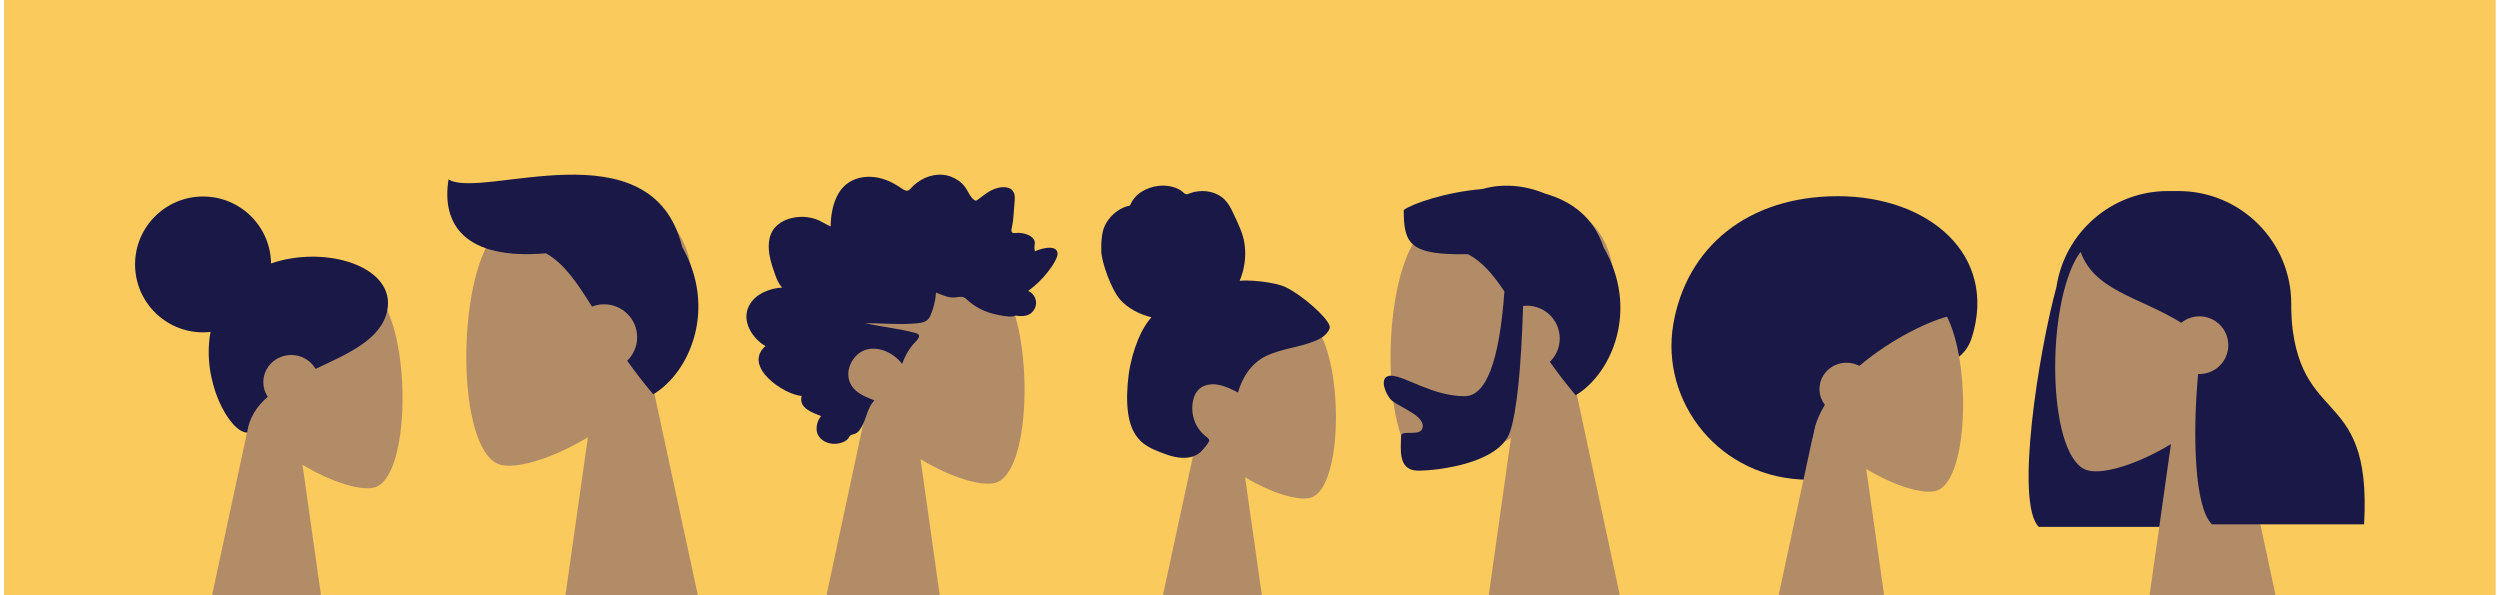 <svg width="458" height="109" viewBox="0 0 458 109" fill="none" xmlns="http://www.w3.org/2000/svg">
<rect width="456.468" height="109" transform="translate(0.744)" fill="#FBCA5C"/>
<g clip-path="url(#clip0_548_8926)">
<path fill-rule="evenodd" clip-rule="evenodd" d="M45.724 77.055C41.898 72.568 39.307 67.069 39.74 60.908C40.987 43.155 65.728 47.06 70.541 56.02C75.354 64.98 74.782 87.708 68.562 89.31C66.081 89.948 60.797 88.384 55.419 85.146L58.795 109H38.862L45.724 77.055Z" fill="#B28B67"/>
<path fill-rule="evenodd" clip-rule="evenodd" d="M49.658 48.266C59.672 44.801 72.665 48.85 70.927 56.971C69.81 62.186 63.763 64.791 57.815 67.579C56.939 66.06 55.269 65.034 53.353 65.034C50.529 65.034 48.239 67.263 48.239 70.011C48.239 71.001 48.536 71.924 49.049 72.699C47.047 74.438 45.635 76.531 45.294 79.246C42.068 79.246 36.855 69.786 38.576 60.812C38.125 60.861 37.666 60.886 37.202 60.886C30.322 60.886 24.744 55.315 24.744 48.443C24.744 41.571 30.322 36 37.202 36C44.023 36 49.564 41.476 49.658 48.266Z" fill="#191847"/>
</g>
<g clip-path="url(#clip1_548_8926)">
<path fill-rule="evenodd" clip-rule="evenodd" d="M119.491 70.306C124.143 64.872 127.292 58.212 126.766 50.749C125.25 29.247 95.173 33.977 89.322 44.83C83.472 55.682 84.167 83.21 91.728 85.15C94.743 85.924 101.167 84.029 107.705 80.107L103.601 108.999H127.832L119.491 70.306Z" fill="#B28B67"/>
<path fill-rule="evenodd" clip-rule="evenodd" d="M100.009 46.404C103.297 48.235 105.637 51.665 108.454 56.164C109.14 55.896 109.887 55.748 110.669 55.748C114.015 55.748 116.727 58.447 116.727 61.777C116.727 63.467 116.028 64.995 114.902 66.089C116.303 68.058 117.874 70.115 119.674 72.237C126.392 68.227 131.388 56.537 124.974 45.253C119.456 22.649 88.186 36.679 82.17 32.867C80.855 41.069 85.097 47.683 100.009 46.404Z" fill="#191847"/>
</g>
<g clip-path="url(#clip2_548_8926)">
<path fill-rule="evenodd" clip-rule="evenodd" d="M158.562 75.682C154.582 71.002 151.889 65.267 152.339 58.841C153.635 40.326 179.363 44.399 184.368 53.744C189.373 63.089 188.778 86.793 182.31 88.463C179.73 89.129 174.236 87.498 168.643 84.121L172.153 108.999H151.426L158.562 75.682Z" fill="#B28B67"/>
<path fill-rule="evenodd" clip-rule="evenodd" d="M143.302 52.679C142.633 52.014 142.268 51.066 141.952 50.165C141.624 49.229 141.305 48.284 141.087 47.31C140.652 45.364 140.648 43.126 142.034 41.615C143.145 40.404 144.812 39.86 146.351 39.742C147.377 39.663 148.43 39.807 149.413 40.131C150.388 40.452 151.229 41.092 152.174 41.489C152.21 39.392 152.569 37.198 153.631 35.407C154.653 33.684 156.282 32.718 158.138 32.462C160.042 32.199 161.923 32.646 163.628 33.569C164.055 33.801 164.477 34.043 164.882 34.317C165.221 34.547 165.573 34.824 165.971 34.917C166.414 35.021 166.634 34.765 166.922 34.441C167.26 34.061 167.64 33.727 168.043 33.43C169.824 32.119 172.16 31.58 174.223 32.366C175.173 32.728 176.097 33.343 176.742 34.19C177.317 34.945 177.727 36.144 178.52 36.67C178.857 36.893 179.095 36.597 179.401 36.378C179.862 36.05 180.301 35.687 180.767 35.367C181.421 34.918 182.13 34.582 182.889 34.406C184 34.149 185.535 34.209 185.853 35.667C185.972 36.214 185.881 36.8 185.842 37.352C185.789 38.109 185.734 38.866 185.668 39.623C185.618 40.197 185.555 40.752 185.447 41.316C185.39 41.616 185.209 42.177 185.338 42.478C185.498 42.854 186.241 42.64 186.558 42.653C187.184 42.679 187.813 42.789 188.392 43.057C188.841 43.265 189.313 43.571 189.502 44.086C189.619 44.403 189.588 44.728 189.533 45.053C189.467 45.444 189.542 45.651 189.592 46.046C190.433 45.631 193.348 44.709 193.715 46.219C193.837 46.722 193.559 47.29 193.346 47.714C192.974 48.458 192.486 49.138 191.988 49.786C190.947 51.139 189.705 52.305 188.369 53.303C189.935 54 190.343 56.057 188.988 57.282C188.39 57.823 187.585 57.944 186.83 57.909C186.554 57.896 186.155 57.79 185.938 57.838C185.821 57.864 185.696 57.963 185.533 57.974C184.468 58.048 183.265 57.791 182.224 57.554C180.368 57.132 178.611 56.251 177.176 54.909C176.808 54.565 176.504 54.367 176.009 54.372C175.575 54.377 175.149 54.496 174.715 54.507C173.568 54.536 172.533 53.974 171.468 53.6C171.402 55.042 170.992 56.631 170.403 57.928C169.923 58.986 168.92 59.14 167.935 59.233C164.784 59.529 161.622 59.198 158.467 59.202C161.521 59.894 164.677 60.179 167.704 60.993C169.072 61.361 168.027 62.284 167.442 62.925C166.479 63.979 165.763 65.286 165.266 66.663C163.772 64.712 161.131 63.426 158.792 64.026C156.207 64.688 154.386 68.19 156.039 70.707C156.999 72.169 158.732 72.733 160.174 73.361C159.049 74.533 158.777 76.263 158.1 77.721C157.766 78.44 157.297 79.252 156.55 79.503C156.274 79.596 155.95 79.604 155.732 79.829C155.462 80.109 155.398 80.421 155.053 80.661C153.677 81.619 151.528 81.546 150.308 80.295C149.205 79.164 149.492 77.374 150.413 76.227C148.947 75.615 146.276 74.828 146.858 72.539C143.681 72.328 135.967 67.166 140.231 63.394C137.891 62.069 135.741 58.831 137.244 55.976C138.402 53.778 141.094 52.796 143.302 52.679Z" fill="#191847"/>
</g>
<g clip-path="url(#clip3_548_8926)">
<path fill-rule="evenodd" clip-rule="evenodd" d="M219.294 80.118C215.818 76.061 213.465 71.09 213.858 65.519C214.991 49.469 237.464 53 241.836 61.1C246.207 69.201 245.688 89.75 240.038 91.198C237.785 91.775 232.985 90.361 228.1 87.433L231.166 109H213.061L219.294 80.118Z" fill="#B28B67"/>
<path fill-rule="evenodd" clip-rule="evenodd" d="M234.684 52.278C232.21 51.528 228.618 51.273 227.108 51.445C227.967 49.398 228.308 47.117 228.03 44.897C227.76 42.739 226.79 40.902 225.893 38.977C225.48 38.089 225.011 37.207 224.313 36.528C223.601 35.836 222.7 35.38 221.756 35.162C220.789 34.939 219.778 34.958 218.81 35.16C218.382 35.249 217.998 35.444 217.578 35.552C217.147 35.663 216.939 35.396 216.627 35.127C215.874 34.478 214.771 34.158 213.819 34.044C212.751 33.916 211.643 34.076 210.625 34.425C209.633 34.765 208.681 35.316 207.964 36.12C207.645 36.478 207.355 36.885 207.167 37.335C207.09 37.519 207.077 37.629 206.892 37.696C206.721 37.759 206.52 37.761 206.344 37.82C204.634 38.396 203.173 39.709 202.377 41.395C201.913 42.378 201.693 44.11 201.753 46.051C201.813 47.992 203.576 53.056 205.225 54.903C206.697 56.552 208.86 57.64 210.947 58.117C209.562 59.691 208.639 61.659 207.957 63.66C207.216 65.834 206.758 68.093 206.588 70.394C206.428 72.58 206.413 74.893 206.928 77.032C207.411 79.034 208.442 80.675 210.164 81.717C210.953 82.194 211.802 82.552 212.655 82.88C213.496 83.203 214.34 83.516 215.221 83.698C216.889 84.04 218.81 83.981 220.095 82.662C220.558 82.186 221.067 81.588 221.405 81.007C221.526 80.798 221.6 80.661 221.452 80.457C221.275 80.212 220.989 80.025 220.762 79.833C219.467 78.742 218.666 77.285 218.464 75.554C218.259 73.797 218.733 71.529 220.451 70.763C222.572 69.816 224.907 70.903 226.792 71.915C227.593 69.105 229.238 66.574 231.817 65.284C234.67 63.858 237.944 63.691 240.875 62.467C241.639 62.148 242.418 61.786 242.98 61.136C243.215 60.865 243.491 60.513 243.585 60.153C243.708 59.681 243.402 59.286 243.166 58.918C241.912 56.968 237.158 53.028 234.684 52.278Z" fill="#191847"/>
</g>
<path fill-rule="evenodd" clip-rule="evenodd" d="M288.482 70.49C293.09 65.081 296.209 58.453 295.688 51.026C294.186 29.625 264.396 34.333 258.601 45.134C252.806 55.935 253.495 83.333 260.984 85.263C263.971 86.033 270.333 84.147 276.809 80.244L272.744 109H296.744L288.482 70.49Z" fill="#B28B67"/>
<path fill-rule="evenodd" clip-rule="evenodd" d="M275.609 53.389C274.691 66.186 272.26 72.584 268.319 72.584C262.406 72.584 257.389 68.831 254.795 68.831C252.904 68.831 253.326 71.197 254.58 72.952C255.614 74.4 260.651 75.795 260.651 78.04C260.651 80.284 256.671 78.548 256.671 79.879C256.671 82.081 255.972 86.221 259.793 86.221C263.661 86.221 274.75 84.811 276.65 79.071C277.877 75.367 278.67 67.69 279.029 56.042C279.264 56.014 279.502 56 279.745 56C283.058 56 285.745 58.686 285.745 62C285.745 63.682 285.052 65.202 283.937 66.292C285.325 68.251 286.881 70.299 288.664 72.411C295.362 68.392 300.332 56.629 293.784 45.328C291.974 39.792 287.877 36.835 283.037 35.462C279.117 33.822 275.048 33.637 271.613 34.62C264.879 35.198 258.866 37.251 257.161 38.471C257.161 44.846 258.397 46.737 268.948 46.571C271.54 47.94 273.533 50.297 275.609 53.389Z" fill="#191847"/>
<g clip-path="url(#clip4_548_8926)">
<path fill-rule="evenodd" clip-rule="evenodd" d="M331.485 87.891C340.679 87.891 344.023 76.906 349.246 70.878C352.983 66.565 359.361 67.851 361.249 61.813C365.996 46.63 353.29 35.943 336.714 35.943C320.138 35.943 308.962 45.316 306.548 59.405C304.135 73.494 314.909 87.891 331.485 87.891Z" fill="#191847"/>
<path fill-rule="evenodd" clip-rule="evenodd" d="M332.501 78.084C328.794 73.742 326.286 68.42 326.705 62.457C327.913 45.277 351.876 49.056 356.538 57.727C361.199 66.399 360.646 88.394 354.621 89.944C352.218 90.562 347.1 89.048 341.891 85.915L345.161 109H325.855L332.501 78.084Z" fill="#B28B67"/>
<path fill-rule="evenodd" clip-rule="evenodd" d="M340.64 67.032C339.938 66.662 339.135 66.451 338.28 66.451C335.545 66.451 333.328 68.608 333.328 71.268C333.328 72.354 333.697 73.356 334.32 74.162C333.147 76.092 332.346 78.12 332.084 80.205C328.016 80.205 313.172 64.846 327.96 50.395C342.748 35.944 364.118 56.574 357.696 57.777C354.004 58.468 346.568 61.986 340.64 67.032Z" fill="#191847"/>
</g>
<g clip-path="url(#clip5_548_8926)">
<path fill-rule="evenodd" clip-rule="evenodd" d="M376.74 52.578C373.427 64.785 369.11 92.224 373.515 96.528H401.385C401.388 96.479 401.391 96.429 401.394 96.38C411.724 95.237 419.758 86.479 419.758 75.844V55.662C419.758 44.251 410.507 35 399.095 35H397.173C386.81 35 378.229 42.629 376.74 52.578Z" fill="#191847"/>
<path fill-rule="evenodd" clip-rule="evenodd" d="M408.934 71.99C413.362 66.792 416.359 60.422 415.858 53.284C414.415 32.717 385.786 37.242 380.217 47.622C374.648 58.002 375.309 84.333 382.507 86.188C385.377 86.928 391.492 85.115 397.715 81.364L393.809 109H416.874L408.934 71.99Z" fill="#B28B67"/>
<path fill-rule="evenodd" clip-rule="evenodd" d="M402.699 68.516C401.636 79.931 402.062 92.967 405.229 96.062H433.099C434.652 69.082 419.645 79.529 419.645 54.127C418.709 53.213 417.825 52.308 416.95 51.528L416.981 50.781C412.155 40.901 406.032 35.961 398.613 35.961C387.484 35.961 383.972 41.139 380.981 45.536C383.217 53.21 391.896 54.348 399.608 59.131C400.518 58.393 401.677 57.95 402.939 57.95C405.858 57.95 408.225 60.316 408.225 63.236C408.225 66.155 405.858 68.521 402.939 68.521C402.859 68.521 402.779 68.519 402.699 68.516Z" fill="#191847"/>
</g>
<defs>
<clipPath id="clip0_548_8926">
<rect width="49" height="73" fill="white" transform="translate(24.744 36)"/>
</clipPath>
<clipPath id="clip1_548_8926">
<rect width="47" height="77" fill="white" transform="matrix(-1 0 0 1 128.744 32)"/>
</clipPath>
<clipPath id="clip2_548_8926">
<rect width="57" height="77" fill="white" transform="translate(136.744 32)"/>
</clipPath>
<clipPath id="clip3_548_8926">
<rect width="43" height="75" fill="white" transform="translate(201.744 34)"/>
</clipPath>
<clipPath id="clip4_548_8926">
<rect width="57" height="73.056" fill="white" transform="translate(305.744 35.943)"/>
</clipPath>
<clipPath id="clip5_548_8926">
<rect width="62.468" height="74" fill="white" transform="matrix(-1 0 0 1 433.212 35)"/>
</clipPath>
</defs>
</svg>
